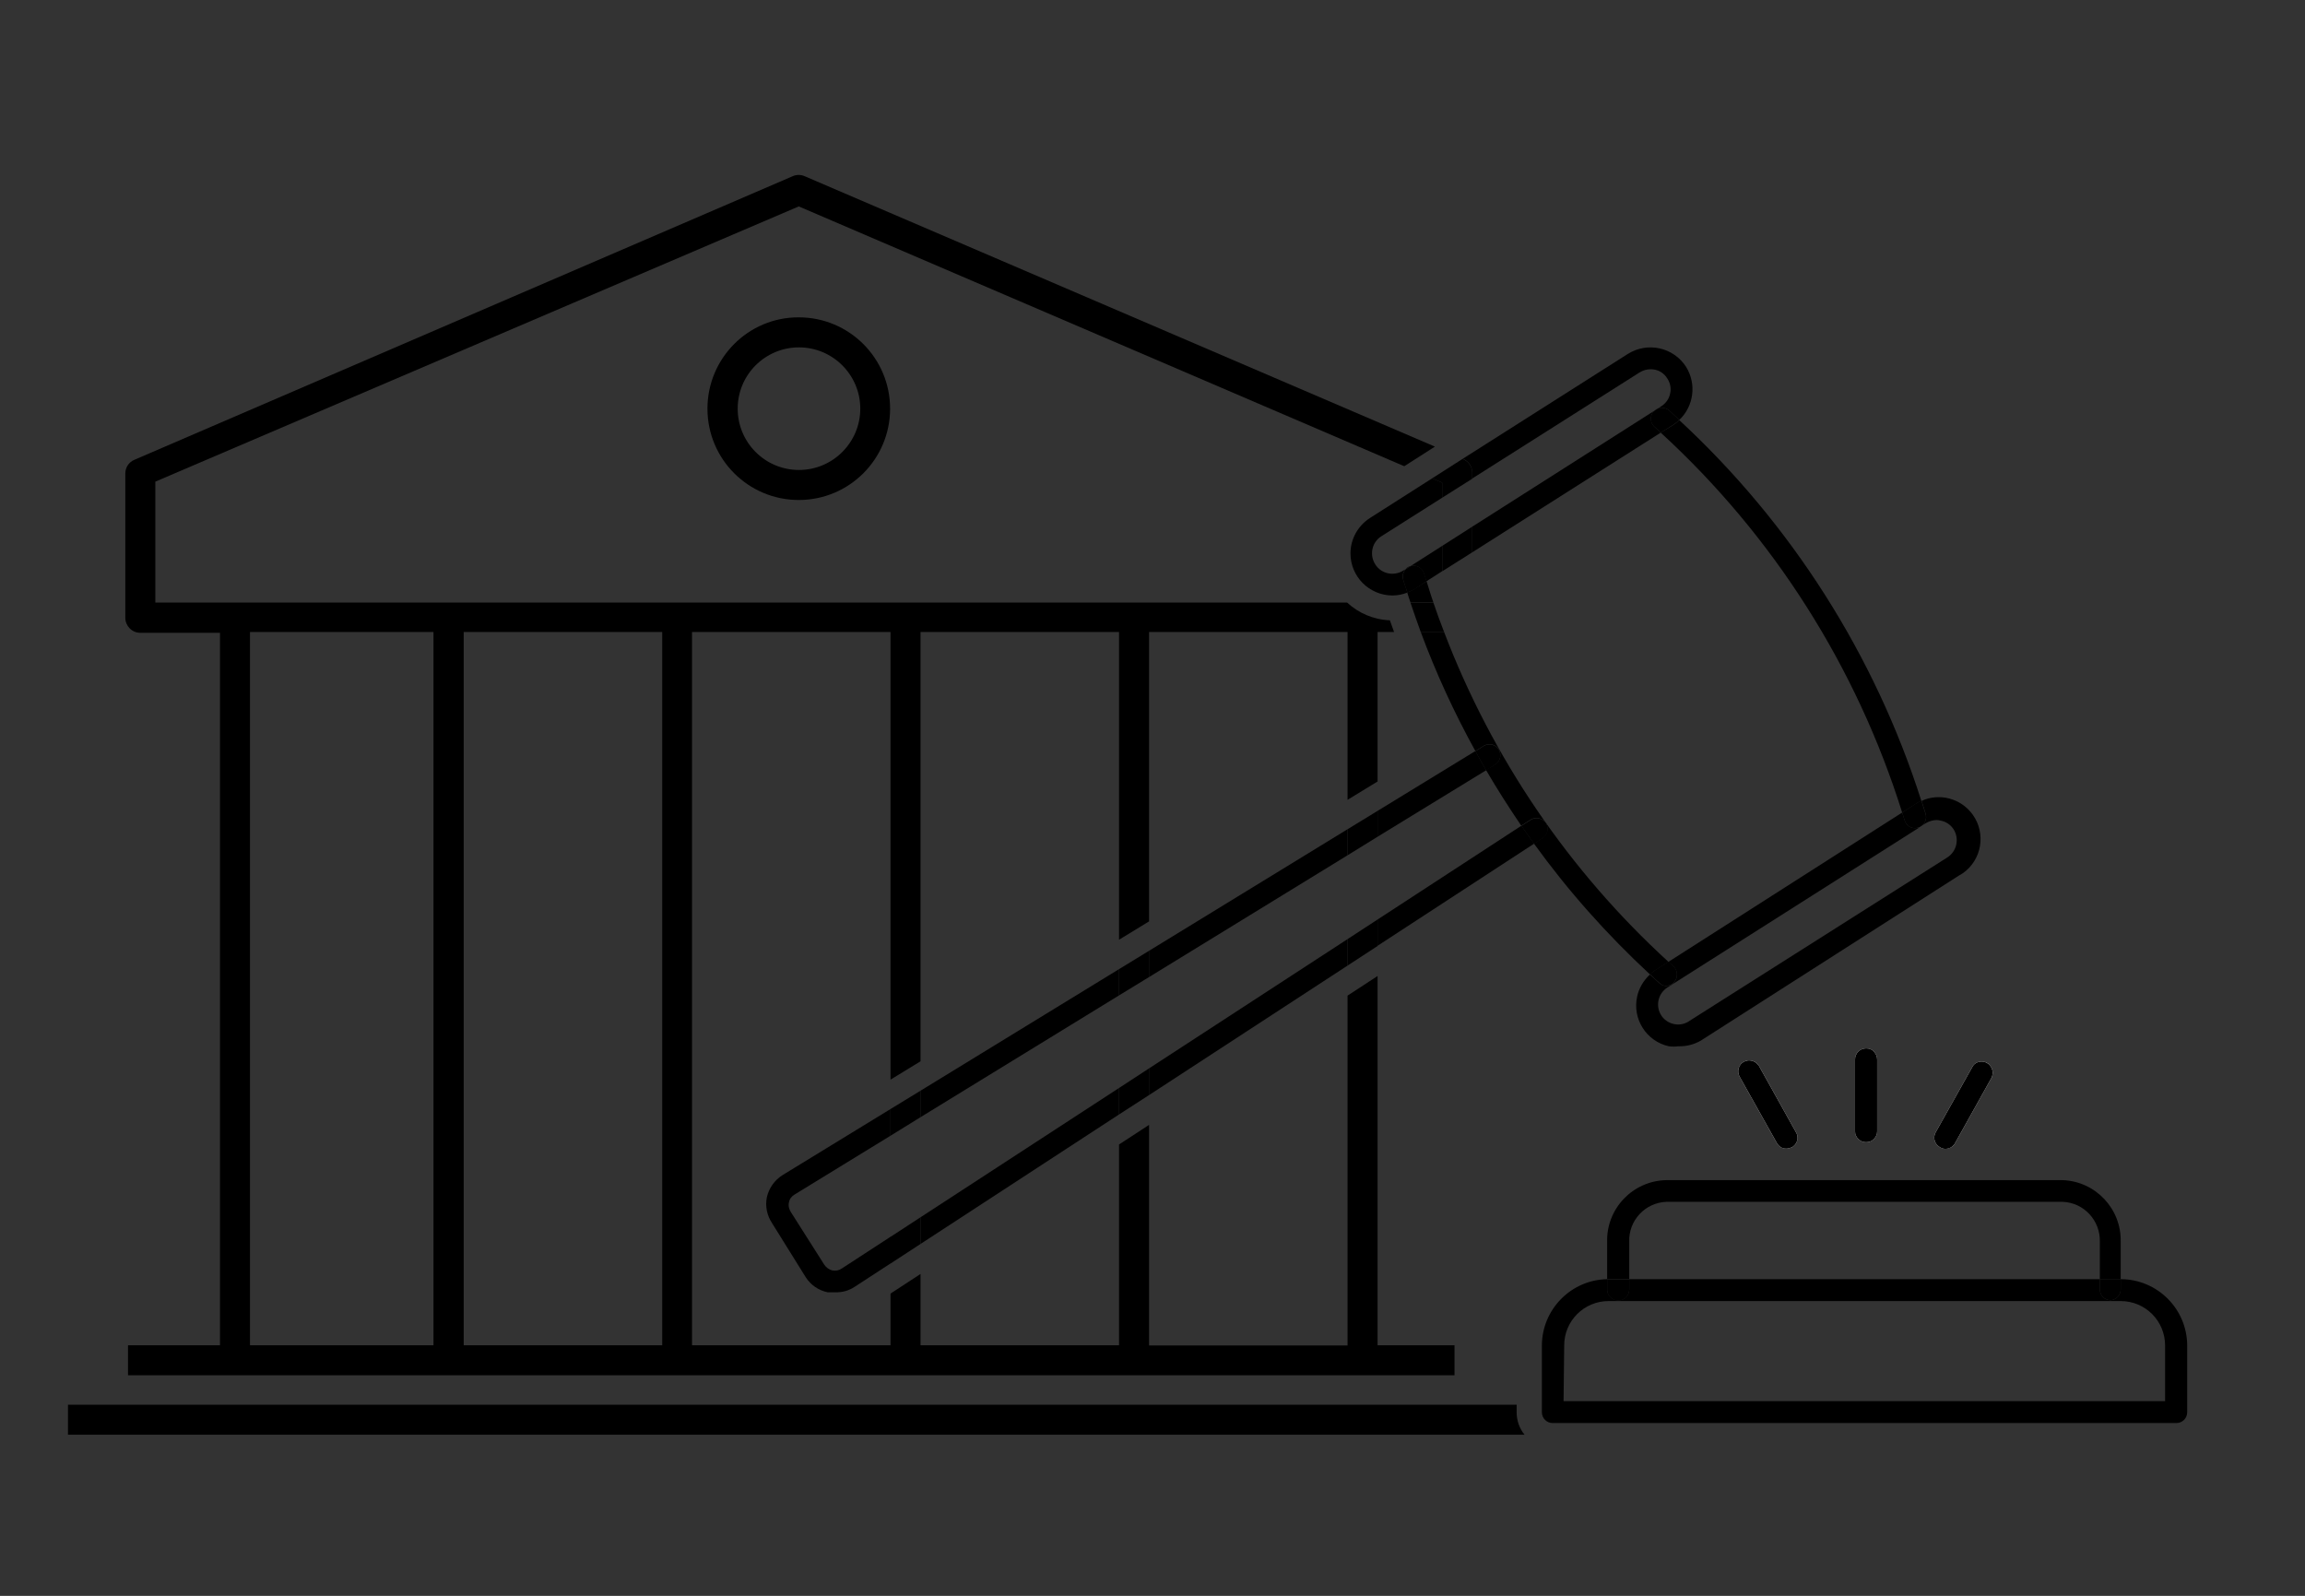 <?xml version="1.0" encoding="utf-8"?>
<!-- Generator: Adobe Illustrator 28.1.0, SVG Export Plug-In . SVG Version: 6.00 Build 0)  -->
<svg version="1.1" id="Layer_1" xmlns="http://www.w3.org/2000/svg" xmlns:xlink="http://www.w3.org/1999/xlink" x="0px" y="0px"
	 viewBox="0 0 110.55 76.54" style="enable-background:new 0 0 110.55 76.54;" xml:space="preserve">
<rect x="0" y="0" width="110.55" height="76.54" fill="#333333" stroke="none"/>
<style type="text/css">
	.st0{display:none;}
	.st1{display:inline;fill:none;}
	.st2{fill:#808080;}
	.st3{fill:#FFFFFF;}
	.st4{fill:none;}
</style>
<g id="Layer_2_00000073722119373351752270000017113015111246931634_" class="st0">
	<line class="st1" x1="-24.13" y1="74.54" x2="142.13" y2="74.54"/>
	<line class="st1" x1="-24.13" y1="2" x2="142.13" y2="2"/>
</g>
<path d="M-5351.56,183.13c0-4.69,1.76-9.61,2.23-11.95c0.47-2.23,1.29-10.9-7.97-10.9c-9.26,0-8.44,8.67-7.97,10.9
	c0.47,2.23,2.23,7.26,2.23,11.95c0,5.39-2.34,10.08-4.57,15.47c-2.81-7.5-6.44-13.83-6.44-21.09c0-5.62,2.11-11.6,2.69-14.3
	c0.47-2.81,1.52-13.12-9.61-13.12s-10.08,10.31-9.61,13.01c0.47,2.69,2.69,8.67,2.69,14.3c0,7.26-3.75,13.71-6.44,21.09
	c-2.11-5.27-4.57-10.08-4.57-15.47c0-4.69,1.76-9.61,2.23-11.95c0.47-2.23,1.29-10.9-7.97-10.9s-8.44,8.67-7.97,10.9
	s2.23,7.26,2.23,11.95c0,9.73-7.85,17.58-7.85,30c0,10.55,4.57,24.14,6.8,25.54h13.71c0.94-0.59,2.11-3.05,3.4-6.68
	c1.64,6.21,3.75,11.13,5.16,11.95h16.4c1.41-0.82,3.52-5.74,5.27-11.95c1.17,3.52,2.46,6.09,3.4,6.68h13.59
	c2.23-1.29,6.8-15,6.8-25.54C-5343.71,200.59-5351.56,192.74-5351.56,183.13z M-5361.05,165.09c0.7-0.82,1.99-1.29,3.75-1.29
	s3.05,0.47,3.75,1.29c1.17,1.41,1.05,4.1,0.82,5.39c-0.12,0.47-0.23,1.29-0.47,2.11c-0.23,1.05-0.59,2.23-0.94,3.63h-6.21
	c-0.23-1.41-0.59-2.58-0.94-3.63c-0.23-0.82-0.47-1.64-0.47-2.11C-5362.11,169.19-5362.23,166.49-5361.05,165.09z M-5354.96,184.3
	h-4.69c0-0.47,0.12-0.82,0.12-1.29c0-0.82-0.12-1.64-0.12-2.58h4.8c-0.12,0.82-0.12,1.64-0.12,2.58
	C-5355.08,183.48-5354.96,183.95-5354.96,184.3z M-5386.01,155.36c0.94-1.17,2.69-1.76,5.04-1.76c2.34,0,4.1,0.59,5.04,1.76
	c1.52,1.87,1.41,5.39,1.05,7.03c-0.12,0.59-0.35,1.52-0.59,2.58c-0.35,1.29-0.7,2.69-1.05,4.22h-8.91c-0.35-1.52-0.7-2.93-1.05-4.22
	c-0.23-1.05-0.59-1.99-0.59-2.58C-5387.42,160.63-5387.54,157.23-5386.01,155.36z M-5377.46,178.91h-7.03
	c0-0.47,0.12-1.05,0.12-1.52c0-1.05-0.12-1.99-0.12-3.05h7.03c-0.12,0.94-0.12,1.99-0.12,3.05
	C-5377.58,177.86-5377.58,178.44-5377.46,178.91z M-5408.39,165.09c0.7-0.82,1.99-1.29,3.75-1.29s3.05,0.47,3.75,1.29
	c1.17,1.41,1.05,4.1,0.82,5.39c-0.12,0.47-0.23,1.29-0.47,2.11c-0.23,1.05-0.59,2.23-0.94,3.63h-6.21
	c-0.35-1.41-0.59-2.58-0.94-3.63c-0.23-0.82-0.47-1.64-0.47-2.11C-5409.45,169.19-5409.56,166.49-5408.39,165.09z M-5402.3,184.3
	h-4.69c0-0.47,0-0.82,0-1.29c0-0.82,0-1.64-0.12-2.58h4.8c-0.12,0.82-0.12,1.64-0.12,2.58
	C-5402.42,183.48-5402.3,183.95-5402.3,184.3z M-5399.49,235.04h-10.31c-1.64-3.16-4.92-13.24-4.92-22.03
	c0-5.86,1.99-10.78,3.98-15.47c1.17-2.81,2.46-5.74,3.16-8.91h5.86c0.7,3.05,1.99,5.98,3.16,8.91c0.82,2.11,1.76,4.22,2.46,6.44
	c-0.7,2.93-1.17,5.98-1.17,9.37c0,3.75,0.47,7.73,1.17,11.6C-5397.14,229.41-5398.55,233.28-5399.49,235.04z M-5374.41,240.31
	h-13.12c-1.41-2.34-3.52-8.55-4.92-15.35c-0.82-3.87-1.29-7.85-1.29-11.6c0-3.4,0.59-6.44,1.41-9.37c0.94-3.28,2.23-6.44,3.52-9.49
	c1.41-3.4,2.81-6.8,3.75-10.43h8.55c0.82,3.63,2.34,7.03,3.75,10.43c1.29,3.05,2.58,6.09,3.52,9.49c0.82,2.93,1.41,5.98,1.41,9.37
	c0,3.75-0.47,7.85-1.29,11.6C-5370.78,231.76-5373.01,237.97-5374.41,240.31z M-5352.15,235.04h-10.31
	c-0.94-1.76-2.34-5.62-3.4-10.08c0.7-3.87,1.17-7.97,1.17-11.6c0-3.4-0.47-6.44-1.17-9.37c0.7-2.23,1.64-4.34,2.46-6.44
	c1.17-2.81,2.46-5.74,3.16-8.91h5.86c0.7,3.05,1.99,5.98,3.16,8.91c1.99,4.69,3.98,9.61,3.98,15.47
	C-5347.23,221.8-5350.51,231.87-5352.15,235.04z"/>
<g>
	<path d="M2837.21,223.42c-0.28,0-0.58-0.01-0.88-0.04c-1.76-0.17-3.86-1.99-6.4-5.58c-1.96-2.76-4.19-6.59-6.65-11.36
		c-4.17-8.13-7.85-16.84-8.92-19.52c-1.59-3.99-0.94-7.98,1.88-11.54c2.08-2.63,4.59-4.09,4.7-4.15l0.03-0.01
		c6.97-3.65,11.54-4.92,14.41-4c1.2,0.38,2.1,1.15,2.67,2.28c1.87,3.68-1.47,8.94-1.61,9.16l-0.05,0.07l-0.06,0.06
		c-3.8,3.83-5.87,7.96-6.15,12.27c-0.52,7.94,3.64,11.82,7.32,14.31c4.09,2.77,7.44,8.29,6.78,11.15c-0.66,2.82-1.84,4.8-3.51,5.89
		C2839.75,223.09,2838.58,223.42,2837.21,223.42z M2821.75,172.66c-0.18,0.11-2.43,1.46-4.25,3.77c-2.44,3.11-2.99,6.43-1.61,9.88
		c1.06,2.65,4.71,11.3,8.85,19.38c2.42,4.71,4.61,8.47,6.53,11.17c2.91,4.11,4.52,4.83,5.22,4.9c2.06,0.19,4.94-0.18,6.21-5.6
		c0.42-1.8-2.14-6.74-6.1-9.42c-3.73-2.52-8.61-6.91-8.03-15.78c0.31-4.69,2.51-9.14,6.55-13.25c0.36-0.58,2.83-4.81,1.49-7.47
		c-0.37-0.74-0.93-1.21-1.71-1.46C2832.53,168.03,2828.11,169.33,2821.75,172.66z"/>
	<path d="M2816.86,173.11c-0.29,0-0.59-0.07-0.88-0.2c-0.87-0.41-1.6-1.41-1.96-2.67c-0.59-2.05-0.05-4.02,1.25-4.58
		c0.5-0.22,1.07-0.2,1.61,0.05c0.87,0.41,1.6,1.4,1.97,2.67c0.59,2.05,0.05,4.01-1.25,4.58l0,0
		C2817.36,173.06,2817.11,173.11,2816.86,173.11z M2816,167.14c-0.04,0-0.07,0.01-0.08,0.02c-0.38,0.17-0.71,1.3-0.33,2.62
		c0.26,0.9,0.74,1.47,1.09,1.64c0.16,0.07,0.23,0.04,0.26,0.03c0.38-0.17,0.71-1.3,0.33-2.63c-0.26-0.9-0.74-1.47-1.09-1.64
		C2816.1,167.15,2816.04,167.14,2816,167.14z"/>
	<path d="M2821.58,169.13c-0.3,0-0.6-0.07-0.9-0.21c-0.89-0.42-1.65-1.45-2.02-2.75c-0.61-2.11-0.06-4.14,1.28-4.72
		c0.51-0.22,1.1-0.2,1.64,0.05c0.89,0.42,1.65,1.45,2.02,2.75c0.61,2.11,0.06,4.14-1.28,4.72l0,0
		C2822.09,169.08,2821.84,169.13,2821.58,169.13z M2820.69,162.94c-0.05,0-0.08,0.01-0.1,0.02c-0.41,0.18-0.76,1.37-0.36,2.76
		c0.27,0.95,0.78,1.55,1.15,1.73c0.18,0.08,0.26,0.05,0.29,0.03l0,0c0.41-0.18,0.76-1.37,0.36-2.76c-0.27-0.95-0.77-1.55-1.15-1.72
		C2820.8,162.95,2820.74,162.94,2820.69,162.94z"/>
	<path d="M2827.12,166.98c-0.31,0-0.63-0.07-0.94-0.22c-0.94-0.44-1.73-1.53-2.13-2.91c-0.64-2.23-0.07-4.37,1.34-4.98
		c0.54-0.23,1.14-0.21,1.71,0.06c0.94,0.44,1.74,1.53,2.13,2.91c0.65,2.23,0.07,4.37-1.34,4.98
		C2827.65,166.93,2827.39,166.98,2827.12,166.98z M2826.16,160.36c-0.06,0-0.11,0.02-0.13,0.03c-0.47,0.2-0.86,1.48-0.41,3.02
		c0.32,1.1,0.88,1.7,1.26,1.88c0.21,0.1,0.32,0.05,0.36,0.03l0,0c0.47-0.2,0.86-1.48,0.41-3.02c-0.32-1.1-0.88-1.7-1.26-1.88
		C2826.3,160.37,2826.22,160.36,2826.16,160.36z"/>
	<path d="M2834,165.94c-0.48,0-0.96-0.15-1.4-0.44c-1.09-0.72-1.9-2.23-2.16-4.04c-0.19-1.31-0.07-2.64,0.33-3.73
		c0.45-1.22,1.22-2.04,2.15-2.29c0.68-0.19,1.38-0.06,2.03,0.36c1.09,0.71,1.9,2.23,2.16,4.04c0.19,1.31,0.07,2.64-0.33,3.73
		c-0.45,1.22-1.21,2.04-2.15,2.29C2834.42,165.91,2834.21,165.94,2834,165.94z M2833.54,156.98c-0.06,0-0.12,0.01-0.19,0.03l0,0
		c-0.87,0.24-1.61,2.09-1.3,4.22c0.19,1.32,0.75,2.46,1.44,2.9c0.25,0.16,0.48,0.21,0.7,0.15c0.86-0.24,1.6-2.09,1.3-4.22
		c-0.19-1.32-0.75-2.46-1.44-2.91C2833.87,157.04,2833.71,156.98,2833.54,156.98z"/>
	<path d="M2812.84,177.71c-0.28,0-0.56-0.06-0.83-0.19c-0.8-0.38-1.48-1.29-1.81-2.45c-0.54-1.88-0.04-3.7,1.17-4.22
		c0.47-0.21,1.01-0.19,1.51,0.05c0.8,0.38,1.48,1.29,1.81,2.45h0c0.54,1.88,0.04,3.69-1.17,4.22
		C2813.31,177.66,2813.08,177.71,2812.84,177.71z M2812.06,172.34c-0.02,0-0.03,0.01-0.04,0.01c-0.28,0.12-0.59,1.07-0.25,2.26
		c0.23,0.79,0.63,1.28,0.94,1.43c0.11,0.05,0.15,0.03,0.17,0.03c0.28-0.12,0.59-1.07,0.24-2.26l0,0c-0.23-0.79-0.63-1.28-0.94-1.43
		C2812.13,172.35,2812.09,172.34,2812.06,172.34z"/>
	<path d="M2855.69,224.22c-1.06,0-2.02-0.23-2.9-0.69c-1.76-0.93-3.13-2.79-4.05-5.54c-0.94-2.78,1.88-8.6,5.69-11.74
		c3.43-2.83,7.2-7.09,5.93-14.94c-0.69-4.26-3.14-8.17-7.28-11.63l-0.07-0.05l-0.05-0.07c-0.16-0.21-3.98-5.12-2.47-8.97l0,0
		c0.46-1.18,1.28-2.03,2.44-2.52c2.77-1.18,7.44-0.35,14.73,2.61l0.03,0.01c0.11,0.05,2.75,1.26,5.07,3.68
		c3.14,3.28,4.17,7.19,2.97,11.31c-0.81,2.76-3.64,11.79-7.02,20.28c-1.99,4.99-3.85,9.01-5.54,11.94c-2.19,3.81-4.1,5.83-5.84,6.16
		C2856.74,224.16,2856.2,224.22,2855.69,224.22z M2854.18,178.47c4.41,3.7,7.03,7.93,7.78,12.57c1.42,8.78-3.03,13.6-6.5,16.47
		c-3.68,3.04-5.77,8.2-5.18,9.96c1.78,5.28,4.68,5.37,6.71,4.98c0.69-0.13,2.22-1.01,4.73-5.37c1.65-2.87,3.48-6.82,5.44-11.73
		c3.36-8.43,6.17-17.39,6.97-20.13c1.04-3.56,0.18-6.82-2.54-9.68c-2.03-2.13-4.4-3.26-4.59-3.35c-6.65-2.71-11.17-3.59-13.45-2.62
		c-0.75,0.32-1.26,0.85-1.56,1.62C2850.91,173.95,2853.77,177.92,2854.18,178.47z"/>
	<path d="M2871.74,172.16c-0.19,0-0.38-0.03-0.56-0.09c-1.35-0.44-2.07-2.35-1.68-4.44c0.24-1.29,0.88-2.35,1.7-2.84
		c0.51-0.3,1.07-0.37,1.6-0.2c1.35,0.44,2.07,2.35,1.68,4.44v0c-0.24,1.29-0.88,2.35-1.7,2.84
		C2872.44,172.06,2872.09,172.16,2871.74,172.16z M2872.23,166.13c-0.04,0-0.1,0.01-0.19,0.07c-0.34,0.2-0.76,0.81-0.93,1.74
		c-0.26,1.36,0.18,2.45,0.58,2.58c0.03,0.01,0.1,0.03,0.25-0.06c0.34-0.2,0.76-0.82,0.93-1.74v0c0.26-1.36-0.18-2.45-0.57-2.58
		C2872.28,166.14,2872.26,166.13,2872.23,166.13z"/>
	<path d="M2866.65,168.66c-0.19,0-0.39-0.03-0.58-0.09c-1.39-0.45-2.13-2.42-1.72-4.58c0.25-1.33,0.91-2.43,1.75-2.93
		c0.52-0.31,1.1-0.38,1.63-0.21c1.39,0.45,2.13,2.41,1.72,4.58v0c-0.25,1.33-0.91,2.43-1.75,2.93
		C2867.37,168.56,2867.01,168.66,2866.65,168.66z M2867.16,162.4c-0.05,0-0.12,0.01-0.22,0.07c-0.36,0.21-0.8,0.86-0.98,1.83
		c-0.27,1.43,0.19,2.58,0.62,2.72c0.03,0.01,0.12,0.04,0.29-0.06c0.36-0.21,0.8-0.86,0.98-1.83c0.27-1.43-0.19-2.58-0.61-2.71
		C2867.22,162.4,2867.2,162.4,2867.16,162.4z"/>
	<path d="M2860.93,167.05c-0.2,0-0.4-0.03-0.6-0.09c-1.46-0.47-2.23-2.55-1.8-4.83c0.26-1.41,0.95-2.57,1.85-3.1
		c0.54-0.32,1.15-0.4,1.7-0.22c1.46,0.47,2.23,2.55,1.8,4.83v0c-0.27,1.41-0.96,2.57-1.85,3.1
		C2861.68,166.94,2861.3,167.05,2860.93,167.05z M2861.47,160.35c-0.06,0-0.15,0.02-0.26,0.09c-0.36,0.22-0.86,0.87-1.07,1.99
		c-0.3,1.58,0.21,2.81,0.7,2.97c0.04,0.01,0.16,0.05,0.36-0.07c0.36-0.22,0.86-0.87,1.07-1.99c0.3-1.58-0.21-2.81-0.7-2.97
		C2861.55,160.36,2861.52,160.35,2861.47,160.35z"/>
	<path d="M2853.95,166.66c-0.14,0-0.27-0.01-0.41-0.04c-0.96-0.17-1.79-0.91-2.36-2.08c-0.51-1.05-0.75-2.36-0.69-3.68l0,0
		c0.09-1.83,0.75-3.42,1.77-4.23c0.6-0.48,1.29-0.67,1.99-0.55c0.96,0.17,1.8,0.91,2.36,2.08c0.51,1.05,0.75,2.36,0.69,3.69
		c-0.09,1.83-0.75,3.41-1.76,4.23C2855.05,166.46,2854.51,166.66,2853.95,166.66z M2853.84,157.69c-0.18,0-0.37,0.07-0.56,0.22
		c-0.64,0.51-1.09,1.7-1.15,3.03v0c-0.1,2.14,0.81,3.92,1.7,4.07c0.23,0.04,0.45-0.03,0.68-0.22c0.64-0.51,1.09-1.7,1.15-3.03
		c0.1-2.14-0.81-3.92-1.7-4.07C2853.92,157.69,2853.88,157.69,2853.84,157.69z"/>
	<path d="M2876.19,176.37c-0.18,0-0.36-0.03-0.53-0.08l0,0c-1.25-0.41-1.92-2.17-1.56-4.09c0.22-1.19,0.81-2.16,1.57-2.61
		c0.48-0.28,1.01-0.35,1.5-0.19c1.25,0.4,1.93,2.16,1.56,4.09c-0.22,1.18-0.81,2.16-1.57,2.61
		C2876.85,176.28,2876.52,176.37,2876.19,176.37z M2876.16,174.73c0.02,0.01,0.06,0.02,0.16-0.04c0.29-0.17,0.65-0.7,0.8-1.51
		c0.23-1.22-0.17-2.13-0.46-2.23c-0.02-0.01-0.06-0.02-0.16,0.04c-0.29,0.17-0.65,0.7-0.8,1.51
		C2875.47,173.71,2875.87,174.63,2876.16,174.73z"/>
</g>
<path class="st2" d="M4042.06,188.72c0.42-3.16,0.33-6.36-0.27-9.5l-2.14,0.24c0,1.39-1.07,4.08-2.45,6.71
	c-3.13-2.2-5.81-4.97-7.9-8.18c4.42-9.63,2.97-10.53,2.33-10.92c-1.07-0.49-2.33-0.36-3.28,0.35c-0.14-0.39-0.42-0.71-0.79-0.9
	c-1.22-0.61-4.8,0.82-8.81,2.86c-15.67-3.21-31.86-0.06-34.83,1.07c-2.36,0.91-9.81,0.69-12.57,0.52
	c-7.22,0.54-14.01,3.66-19.13,8.78c-2.02,1.98-3.45,4.49-4.12,7.24c-1.92,0.9-4.55,3.45-3.64,8.25c1.07,5.66,1.68,6.9,1.79,7.1
	l1.87-1.07c0,0-0.56-1.19-1.56-6.42c-0.48-1.71-0.07-3.54,1.07-4.89c-0.39,5.22,1.37,10.18,2.25,12.67c0.21,0.6,0.4,1.07,0.46,1.38
	c0.27,1.07-2.3,4.5-4.87,6.97l-0.35,0.33l0.96,21.11h8.67l-0.22-1.26c-0.66-3.37-1.12-6.78-1.38-10.21c0.07-1.7,1.5-3.15,4.22-4.28
	l4.87,15.77h9.24l-4.99-10.71l-0.09-0.15c-0.52-0.76-1.43-2.65-0.75-3.29c0.47-0.3,0.98-0.54,1.52-0.7
	c2.35-0.87,6.22-2.28,7.39-8.44c3.05,0.35,6.12,0.52,9.2,0.52c2.89,0,5.78-0.17,8.65-0.51c0.04,2.33,0.52,4.63,1.43,6.78
	c1.88,3.39,4.34,15.49,4.37,15.61l0.17,0.86h9.37l-4.28-11.65l-0.25-0.15c-0.11-0.14-0.72-1.22,0.6-4.49l7.96,16.28h8.89
	l-5.42-11.45l-0.12-0.24l-0.18-0.15c-0.05,0-1.38-1.19-0.52-4.13c0.91-3.14,1.99-7.91,2.34-9.47c1.2-0.58,2.35-1.27,3.44-2.04
	c0.76,0.16,1.53,0.24,2.3,0.24c2.86-0.17,5.67-0.8,8.33-1.87c0.83-0.29,1.63-0.56,2.28-0.74c4.61-1.26,9.35,1.01,9.4,1.07l0.92,0.45
	l0.49-0.9c0.82-1.52,4.9-9.23,4.9-11.95v-0.97l-0.87-0.15C4045.94,189.9,4043.96,189.44,4042.06,188.72z M4027.96,175.76
	c-0.58-1.07-0.97-1.85-1.18-2.32c0.52-1.04,0.96-2.11,1.33-3.21c0.62-0.59,1.35-1.06,2.14-1.37
	C4029.76,171.24,4028.99,173.56,4027.96,175.76z M3966.44,215.61c-0.82,0.23-1.59,0.62-2.26,1.15c-2.14,1.97,0,5.35,0.4,5.98
	l3.53,7.56h-4.28l-4.46-14.44c2.1-0.86,3.63-2.71,4.1-4.92l1.96-3.31c1.19,0.29,3.66,0.84,7.01,1.3
	C3971.48,213.77,3968.74,214.78,3966.44,215.61z M4012.35,215.84c-1.07,3.67,0.44,5.61,1.07,6.22l3.89,8.23h-4.16l-8.13-16.63
	c0.9-1.73,1.83-3.21,2.7-4.61h0.41c2.11-0.02,4.21-0.38,6.21-1.07c-0.49,2.09-1.3,5.47-1.99,7.86H4012.35z M4042.54,201.24
	c-3.16-1.26-6.63-1.53-9.95-0.76c-0.72,0.19-1.54,0.48-2.41,0.78c-3.35,1.16-7.94,2.74-11.32,0.93c-2.06-1.07-3.55-3.41-4.45-6.87
	l-2.08,0.54c1.07,3.98,2.85,6.72,5.35,8.14c-2.59,1.62-5.52,2.61-8.56,2.88c1.06-1.57,1.88-3.29,2.43-5.11l-2.14-0.52
	c-0.73,2.13-1.78,4.14-3.1,5.96c-1.45,2.17-2.75,4.44-3.9,6.79c-2.53,5.35-1.46,7.43-0.74,8.15l2.97,8.16h-4.53
	c-0.61-2.9-2.66-12.2-4.41-15.37c-1.51-2.71-1.35-10.98-1.16-13.92l-2.14-0.14c0,0.56-0.18,3.21-0.11,6.2
	c-8.58,0.94-17.26,0.48-25.69-1.36c1.07-1.69,1.85-3.05,2.04-3.3l-0.86-0.64l-0.82-0.69c-0.51,0.62-4.28,7.04-5.47,8.99l-0.13,0.22
	v0.24c0,0.11-0.26,2.54-3.67,3.75c-4.28,1.53-6.55,3.77-6.68,6.63c0.19,3.17,0.58,6.32,1.19,9.43h-4.09l-0.79-18.15
	c1.73-1.72,5.76-6.05,5.13-8.68c-0.1-0.39-0.27-0.89-0.52-1.6c-1.48-4.18-4.94-13.92,1.83-20.64c4.74-4.67,10.96-7.55,17.59-8.15
	c1.07,0.06,10.18,0.58,13.39-0.66c2.58-1.01,16.84-3.73,31.05-1.47c-1.28,0.7-2.56,1.42-3.77,2.14l1.07,1.85
	c5.2-3.03,11.48-6.18,13.37-6.48c-0.15,1.32-1.88,5-4.07,8.56l1.83,1.07c0.37-0.61,0.88-1.45,1.39-2.39
	c2.45,4.91,6.08,9.14,10.57,12.31c-0.94,1.72-1.86,3.28-2.45,4.22l1.82,1.13c1.71-2.73,3.25-5.57,4.61-8.49
	c-0.02,3.33-0.61,6.62-1.74,9.75l2.01,0.72c0.53-1.48,0.94-3,1.25-4.54c1.58,0.59,3.22,1.01,4.89,1.26
	C4045.5,195.28,4044.15,198.32,4042.54,201.24z"/>
<g>
	<path class="st3" d="M89.71,50.32c-0.06-0.03-0.13-0.04-0.21-0.04c-0.15,0-0.28,0.06-0.38,0.16c-0.05,0.05-0.09,0.11-0.11,0.17
		c-0.03,0.06-0.04,0.13-0.04,0.21v3.44c0,0.07,0.01,0.14,0.04,0.2c0.05,0.12,0.15,0.22,0.28,0.28c0.06,0.03,0.13,0.04,0.2,0.04
		c0.01,0,0.01,0,0.02,0h0c0.07,0,0.14-0.01,0.2-0.04c0.03-0.01,0.06-0.03,0.09-0.05c0.08-0.06,0.15-0.14,0.19-0.23
		c0.03-0.06,0.04-0.13,0.04-0.2v-3.44c0-0.07-0.01-0.14-0.04-0.21c-0.03-0.06-0.07-0.12-0.11-0.17
		C89.83,50.38,89.77,50.34,89.71,50.32z"/>
	<path class="st3" d="M94.63,51.11l-1.79,3.19c0,0,0,0,0,0c-0.02,0.04-0.04,0.08-0.05,0.12c-0.01,0.03-0.01,0.06-0.02,0.09
		c-0.02,0.2,0.08,0.4,0.27,0.51c0.04,0.03,0.08,0.04,0.12,0.06c0.04,0.01,0.09,0.02,0.13,0.02c0.09,0,0.17-0.02,0.24-0.05
		c0.04-0.02,0.07-0.04,0.11-0.07c0.03-0.03,0.06-0.06,0.09-0.09l1.78-3.19c0,0,0,0,0,0c0.01-0.02,0.02-0.05,0.03-0.07
		c0.01-0.01,0.01-0.03,0.01-0.04c0.02-0.06,0.03-0.12,0.02-0.18c0-0.03-0.01-0.07-0.02-0.1c-0.02-0.08-0.06-0.15-0.12-0.22
		c-0.03-0.04-0.07-0.07-0.12-0.1c-0.06-0.04-0.12-0.06-0.18-0.07c-0.13-0.02-0.26,0-0.37,0.07C94.72,51.01,94.67,51.06,94.63,51.11z
		"/>
	<path class="st3" d="M84.34,51.1c-0.09-0.14-0.25-0.23-0.41-0.24c-0.03,0-0.06,0-0.1,0c-0.06,0.01-0.13,0.03-0.19,0.06
		c-0.03,0.02-0.06,0.04-0.09,0.06c-0.08,0.07-0.13,0.16-0.16,0.25c-0.03,0.1-0.03,0.2,0,0.3c0.01,0.03,0.02,0.07,0.04,0.1l1.79,3.19
		c0.02,0.04,0.05,0.08,0.08,0.11c0.02,0.02,0.05,0.05,0.08,0.07c0.08,0.06,0.18,0.09,0.29,0.09c0.08,0,0.16-0.02,0.23-0.05
		c0.01-0.01,0.03-0.01,0.04-0.01c0,0,0,0,0,0c0.06-0.04,0.11-0.08,0.16-0.14c0.03-0.04,0.05-0.08,0.07-0.12
		c0.03-0.07,0.04-0.15,0.04-0.23c0-0.08-0.03-0.16-0.07-0.23l-1.78-3.19C84.35,51.12,84.35,51.11,84.34,51.1z"/>
</g>
<g>
	<path class="st4" d="M79.67,48.68c0.28,0.45,0.87,0.59,1.32,0.3c0,0,0.01,0,0.01-0.01l12.4-7.86c0.44-0.29,0.58-0.89,0.3-1.34
		c-0.14-0.21-0.36-0.36-0.61-0.42c-0.07-0.02-0.14-0.03-0.21-0.03c-0.18,0-0.36,0.06-0.52,0.15l-0.19,0.12
		c-0.03,0.02-0.06,0.04-0.09,0.06l-12.11,7.69C79.53,47.63,79.39,48.23,79.67,48.68z"/>
	<path class="st4" d="M79.65,20.75l-9.04,5.74l-1.44,0.91l-0.75,0.48c0.11,0.34,0.22,0.69,0.33,1.03c0.16,0.47,0.33,0.94,0.51,1.4
		c2.3,6.03,5.98,11.45,10.76,15.82l11.21-7.16C89.05,31.98,85.05,25.69,79.65,20.75z"/>
	<path class="st4" d="M35.37,19.6c0,1.63,1.32,2.94,2.94,2.94c1.62,0,2.94-1.32,2.94-2.94c0-1.63-1.32-2.94-2.94-2.94
		S35.37,17.98,35.37,19.6z"/>
	<path class="st4" d="M64.63,41.02l-9.52,5.84l-1.44,0.88l-9.52,5.84l-1.44,0.88l-4.6,2.82c-0.14,0.08-0.23,0.22-0.27,0.37
		c-0.04,0.16-0.01,0.33,0.09,0.47l1.6,2.52c0.09,0.14,0.23,0.24,0.39,0.28c0.15,0.03,0.31,0,0.45-0.09l2.34-1.53l1.44-0.94l9.52-6.2
		l1.44-0.94l9.52-6.2l1.44-0.94l6.9-4.49c-0.6-0.87-1.16-1.76-1.69-2.67l-5.21,3.19L64.63,41.02z"/>
	<path class="st4" d="M70.61,25.26l8.75-5.57c0.04-0.04,0.09-0.07,0.14-0.09l0.17-0.11c0.22-0.13,0.37-0.35,0.43-0.61
		c0.06-0.25,0.01-0.51-0.13-0.72c-0.17-0.28-0.48-0.45-0.81-0.45c-0.18,0-0.37,0.05-0.52,0.15l-8.03,5.09l-1.44,0.91l-2.92,1.85
		c-0.45,0.29-0.58,0.9-0.29,1.35c0.29,0.45,0.9,0.58,1.35,0.29l0.1-0.06c0.06-0.07,0.14-0.12,0.23-0.15c0,0,0,0,0.01,0l1.52-0.97
		L70.61,25.26z"/>
	<path class="st4" d="M101.71,62.4H77.15c-1.18,0-2.13,0.95-2.13,2.13l-0.03,2.67h28.84v-2.67C103.84,63.35,102.88,62.4,101.71,62.4
		z"/>
	<path class="st4" d="M98.93,57.65H79.92c-1.02,0.04-1.81,0.9-1.78,1.92v1.79h22.57v-1.79C100.74,58.55,99.95,57.69,98.93,57.65z"/>
	<path d="M68.42,27.88l-0.57,0.36c-0.11,0.07-0.23,0.13-0.36,0.17c0.05,0.16,0.1,0.33,0.16,0.49h1.1
		C68.63,28.57,68.53,28.22,68.42,27.88z"/>
	<path d="M67.41,27.3l0.24-0.15c0,0,0,0-0.01,0C67.55,27.17,67.47,27.23,67.41,27.3z"/>
	<path d="M68.75,28.91h-1.1c0.16,0.47,0.32,0.94,0.49,1.4h1.12C69.08,29.85,68.91,29.38,68.75,28.91z"/>
	<path d="M69.17,26.18l-1.52,0.97c0.27-0.08,0.56,0.08,0.64,0.35c0,0,0,0,0,0c0.04,0.13,0.08,0.26,0.12,0.38l0.75-0.48V26.18z"/>
	<path d="M67.41,27.3l-0.1,0.06c-0.45,0.29-1.06,0.17-1.35-0.29c-0.29-0.45-0.17-1.06,0.29-1.35l2.92-1.85v-0.72l-0.48-0.21
		l-2.98,1.9c-0.58,0.37-0.94,1.01-0.94,1.7c0,1.11,0.89,2.01,2.01,2.02c0.25,0,0.49-0.05,0.72-0.14c-0.06-0.2-0.13-0.4-0.2-0.61
		C67.24,27.62,67.29,27.43,67.41,27.3z"/>
	<path d="M69.17,23.87l1.44-0.91v-0.28c0-0.29-0.17-0.55-0.44-0.66L70.16,22l-1.47,0.94l0.48,0.21V23.87z"/>
	<polygon points="69.17,26.18 69.17,27.4 70.61,26.49 70.61,25.26 	"/>
	<path d="M68.42,27.88c-0.04-0.13-0.08-0.25-0.12-0.38c0,0,0,0,0,0c-0.08-0.27-0.37-0.43-0.64-0.35l-0.24,0.15
		c-0.12,0.13-0.17,0.32-0.12,0.51c0.06,0.2,0.13,0.41,0.2,0.61c0.12-0.05,0.24-0.1,0.36-0.17L68.42,27.88z"/>
	<path d="M79.5,19.6c-0.05,0.02-0.09,0.05-0.14,0.09L79.5,19.6z"/>
	<path d="M70.61,26.49l9.04-5.74c-0.1-0.09-0.2-0.19-0.3-0.28c-0.21-0.19-0.23-0.53-0.04-0.74c0.01-0.02,0.03-0.03,0.05-0.04
		l-8.75,5.57V26.49z"/>
	<path d="M70.61,22.67v0.28l8.03-5.09c0.16-0.1,0.34-0.15,0.52-0.15c0.33-0.01,0.64,0.16,0.81,0.45c0.14,0.21,0.19,0.48,0.13,0.72
		c-0.05,0.25-0.21,0.47-0.43,0.61L79.5,19.6c0.18-0.08,0.4-0.05,0.56,0.09c0.16,0.15,0.32,0.3,0.48,0.45
		c0.69-0.65,0.84-1.71,0.33-2.54c-0.6-0.94-1.84-1.22-2.79-0.63L70.16,22l0.01,0.01C70.44,22.12,70.61,22.38,70.61,22.67z"/>
	<path d="M79.5,19.6l-0.14,0.09c-0.02,0.01-0.03,0.03-0.05,0.04c-0.19,0.21-0.18,0.55,0.04,0.74c0.1,0.09,0.2,0.18,0.3,0.28
		l0.59-0.37c0.11-0.07,0.21-0.15,0.3-0.24c-0.16-0.15-0.32-0.3-0.48-0.45C79.9,19.55,79.68,19.52,79.5,19.6z"/>
	<path class="st3" d="M89.51,54.77c0.07,0,0.14-0.01,0.2-0.04C89.65,54.75,89.58,54.77,89.51,54.77L89.51,54.77z"/>
	<path class="st3" d="M89.8,54.68c0.08-0.06,0.15-0.14,0.19-0.23C89.95,54.54,89.88,54.62,89.8,54.68z"/>
	<path class="st3" d="M93.65,54.97c0.03-0.03,0.06-0.06,0.09-0.09l1.78-3.19l-1.78,3.19C93.71,54.92,93.68,54.95,93.65,54.97z"/>
	<path class="st3" d="M95.51,51.69C95.51,51.69,95.51,51.69,95.51,51.69c0.01-0.03,0.02-0.05,0.03-0.08
		C95.54,51.64,95.53,51.66,95.51,51.69C95.51,51.69,95.51,51.69,95.51,51.69z"/>
	<path class="st3" d="M95.44,51.08c-0.03-0.04-0.07-0.07-0.12-0.1c-0.06-0.04-0.12-0.06-0.18-0.07c0.06,0.01,0.13,0.03,0.18,0.07
		C95.37,51,95.41,51.04,95.44,51.08z"/>
	<path class="st3" d="M84.34,51.1c-0.09-0.14-0.25-0.23-0.41-0.24C84.09,50.87,84.25,50.95,84.34,51.1z"/>
	<path class="st3" d="M83.84,50.86c-0.06,0.01-0.13,0.03-0.19,0.06c-0.03,0.02-0.06,0.04-0.09,0.06c0.03-0.02,0.06-0.04,0.09-0.06
		C83.71,50.89,83.77,50.87,83.84,50.86z"/>
	<path class="st3" d="M85.91,55.05c0.01-0.01,0.03-0.01,0.04-0.01c0,0,0,0,0,0c0,0,0,0,0,0C85.93,55.04,85.92,55.04,85.91,55.05z"/>
	<path d="M101.71,61.35v0.49c0,0.27-0.21,0.5-0.48,0.52c-0.29,0-0.52-0.23-0.52-0.52v0v-0.49H78.14v0.49c0,0.29-0.24,0.53-0.53,0.53
		s-0.53-0.24-0.53-0.53v-0.49c-1.73,0.03-3.13,1.45-3.13,3.19v3.19c0,0.29,0.23,0.52,0.52,0.52h29.91c0.29,0,0.52-0.23,0.52-0.52
		v-3.19C104.9,62.78,103.47,61.35,101.71,61.35z M103.84,67.2H74.99l0.03-2.67c0-1.18,0.95-2.13,2.13-2.13h24.56
		c1.18,0,2.13,0.95,2.13,2.13V67.2z"/>
	<path d="M78.14,61.35v-1.79c-0.04-1.02,0.76-1.88,1.78-1.92h19.01c1.02,0.04,1.81,0.9,1.78,1.92v1.79h1v-1.79
		c0.04-1.58-1.2-2.9-2.78-2.96H79.9c-1.59,0.04-2.86,1.36-2.82,2.96v1.79c0.02,0,0.04,0,0.06,0H78.14z"/>
	<path d="M77.61,62.38c0.29,0,0.53-0.24,0.53-0.53v-0.49h-1c-0.02,0-0.04,0-0.06,0v0.49C77.08,62.14,77.32,62.38,77.61,62.38z"/>
	<path d="M100.71,61.84L100.71,61.84c0,0.29,0.23,0.52,0.52,0.52c0.27-0.02,0.48-0.25,0.48-0.52v-0.49h-1V61.84z"/>
	<path d="M71.71,36.67c0.25-0.15,0.32-0.48,0.17-0.72c-0.15-0.25-0.48-0.32-0.72-0.17l-0.4,0.25c0.17,0.31,0.34,0.61,0.52,0.92
		L71.71,36.67z"/>
	<polygon points="42.71,59.32 42.71,60.6 44.15,59.66 44.15,58.38 	"/>
	<polygon points="44.15,58.38 44.15,59.66 53.67,53.45 53.67,52.18 	"/>
	<path d="M40.37,60.84c-0.13,0.09-0.29,0.12-0.45,0.09c-0.16-0.04-0.3-0.14-0.39-0.28l-1.6-2.52c-0.09-0.14-0.13-0.31-0.09-0.47
		c0.03-0.16,0.13-0.29,0.27-0.37l4.6-2.82v-1.28l-5.18,3.17c-0.38,0.24-0.65,0.62-0.75,1.06c-0.09,0.44,0.01,0.89,0.26,1.26
		l1.6,2.57c0.24,0.38,0.62,0.64,1.06,0.73h0.35c0.34,0.01,0.67-0.08,0.95-0.27l1.72-1.12v-1.28L40.37,60.84z"/>
	<polygon points="53.67,47.74 53.67,46.48 44.15,52.31 44.15,53.58 	"/>
	<polygon points="53.67,52.18 53.67,53.45 55.11,52.52 55.11,51.24 	"/>
	<polygon points="44.15,53.58 44.15,52.31 42.71,53.19 42.71,54.47 	"/>
	<polygon points="55.11,46.86 55.11,45.6 53.67,46.48 53.67,47.74 	"/>
	<path d="M74.15,39.48c-0.16-0.24-0.49-0.31-0.73-0.16l-0.45,0.29c0.2,0.29,0.4,0.58,0.61,0.86l0.41-0.27
		C74.23,40.05,74.3,39.73,74.15,39.48z"/>
	<path d="M71.28,36.94c-0.18-0.3-0.35-0.61-0.52-0.92l-4.69,2.87v1.24L71.28,36.94z"/>
	<g>
		<path class="st4" d="M35.37,19.6c0,1.63,1.32,2.94,2.94,2.94c1.62,0,2.94-1.32,2.94-2.94c0-1.63-1.32-2.94-2.94-2.94
			S35.37,17.98,35.37,19.6z"/>
		<path d="M33.93,19.6c0,2.42,1.96,4.38,4.38,4.38c2.42,0,4.38-1.96,4.38-4.38c0-2.42-1.96-4.38-4.38-4.38
			C35.89,15.21,33.93,17.18,33.93,19.6z M41.26,19.6c0,1.62-1.32,2.94-2.94,2.94c-1.63,0-2.94-1.32-2.94-2.94
			c0-1.63,1.32-2.94,2.94-2.94S41.26,17.98,41.26,19.6z"/>
		<g>
			<rect x="11.99" y="30.31" class="st4" width="8.8" height="34.21"/>
			<rect x="22.24" y="30.31" class="st4" width="9.52" height="34.21"/>
			<path d="M72.74,67.74v-0.37H3.26v1.44h69.86C72.88,68.52,72.74,68.14,72.74,67.74z"/>
			<path d="M6.73,30.35h3.82v34.17H6.14v1.44h63.62v-1.44h-3.69V46.81l-1.44,0.94v16.78h-9.52V53.95l-1.44,0.94v9.63h-9.52V61.1
				l-1.44,0.94v2.48h-9.52l0-34.21h9.52v21.47l1.44-0.88V30.31h9.52v14.76l1.44-0.88V30.31h9.52v8.05l1.44-0.88v-7.17h0.79
				c-0.07-0.19-0.13-0.37-0.2-0.56c-0.79-0.03-1.51-0.35-2.05-0.85H7.45v-5.8L38.31,9.9l29.04,12.46l1.47-0.94L38.59,8.45
				c-0.18-0.08-0.39-0.08-0.57,0L6.45,22.05c-0.27,0.11-0.44,0.37-0.44,0.66v6.92C6.01,30.02,6.33,30.35,6.73,30.35z M22.24,30.31
				h9.52v34.21h-9.52V30.31z M11.99,30.31h8.8v34.21h-8.8V30.31z"/>
		</g>
	</g>
	<polygon points="55.11,51.24 55.11,52.52 64.63,46.31 64.63,45.04 	"/>
	<polygon points="64.63,41.02 64.63,39.77 55.11,45.6 55.11,46.86 	"/>
	<polygon points="64.63,45.04 64.63,46.31 66.07,45.37 66.07,44.1 	"/>
	<polygon points="66.07,40.13 66.07,38.89 64.63,39.77 64.63,41.02 	"/>
	<path d="M66.07,44.1v1.26l7.51-4.9c-0.21-0.28-0.41-0.57-0.61-0.86L66.07,44.1z"/>
	<path d="M79.13,46.73c0.09-0.08,0.18-0.15,0.28-0.21l0.61-0.39c-4.78-4.37-8.46-9.79-10.76-15.82h-1.12
		c0.73,1.97,1.61,3.88,2.62,5.71l0.4-0.25c0.25-0.15,0.57-0.08,0.72,0.17c0.15,0.25,0.08,0.57-0.17,0.72l-0.44,0.27
		c0.53,0.91,1.1,1.8,1.69,2.67l0.45-0.29c0.25-0.15,0.57-0.08,0.73,0.16c0.15,0.24,0.08,0.57-0.16,0.72l-0.41,0.27
		C75.21,42.73,77.07,44.82,79.13,46.73z"/>
	<path d="M79.65,20.75c5.4,4.95,9.39,11.23,11.58,18.22l0.58-0.37c0.11-0.08,0.22-0.14,0.34-0.19c-2.23-6.99-6.23-13.28-11.61-18.26
		c-0.09,0.09-0.19,0.17-0.3,0.24L79.65,20.75z"/>
	<path d="M92.17,39.6l0.19-0.12c0.16-0.09,0.34-0.15,0.52-0.15c0.07,0,0.14,0.01,0.21,0.03c0.25,0.05,0.47,0.2,0.61,0.42
		c0.28,0.45,0.15,1.05-0.3,1.34l-12.4,7.86c0,0-0.01,0-0.01,0.01c-0.45,0.28-1.04,0.14-1.32-0.3c-0.28-0.45-0.15-1.04,0.3-1.33
		l12.11-7.69c-0.03,0.01-0.05,0.03-0.08,0.03l-0.15,0.02c-0.23,0-0.43-0.15-0.5-0.37c-0.04-0.13-0.08-0.25-0.12-0.38l-11.21,7.16
		c0.09,0.08,0.17,0.16,0.26,0.24c0.2,0.21,0.2,0.54,0,0.75c-0.09,0.1-0.22,0.16-0.35,0.17c-0.13,0-0.26-0.05-0.35-0.14
		c-0.15-0.14-0.3-0.28-0.45-0.41c-0.3,0.28-0.52,0.64-0.61,1.05c-0.24,1.08,0.44,2.15,1.52,2.39c0.15,0.02,0.3,0.02,0.45,0
		c0.38,0.01,0.75-0.08,1.08-0.27L93.94,42c0.07-0.04,0.13-0.08,0.2-0.12c0.91-0.64,1.12-1.9,0.48-2.8c-0.57-0.8-1.61-1.06-2.46-0.67
		c0.07,0.21,0.14,0.42,0.2,0.63C92.42,39.25,92.34,39.47,92.17,39.6z"/>
	<path d="M91.23,38.97c0.04,0.13,0.08,0.25,0.12,0.38c0.07,0.22,0.27,0.37,0.5,0.37L92,39.69c0.03-0.01,0.05-0.02,0.08-0.03
		c0.03-0.02,0.06-0.04,0.09-0.06c0.17-0.13,0.25-0.35,0.18-0.57c-0.06-0.21-0.14-0.42-0.2-0.63c-0.12,0.05-0.23,0.12-0.34,0.19
		L91.23,38.97z"/>
	<path d="M79.93,47.28c0.14-0.01,0.26-0.07,0.35-0.17c0.2-0.21,0.2-0.54,0-0.75c-0.09-0.08-0.17-0.16-0.26-0.24l-0.61,0.39
		c-0.1,0.06-0.19,0.14-0.28,0.21c0.15,0.14,0.29,0.28,0.45,0.41C79.67,47.24,79.8,47.29,79.93,47.28z"/>
	<path d="M89.01,54.45c-0.03-0.06-0.04-0.13-0.04-0.2C88.97,54.32,88.98,54.38,89.01,54.45z"/>
	<path d="M89.71,50.32c-0.06-0.03-0.13-0.04-0.21-0.04c-0.15,0-0.28,0.06-0.38,0.16c-0.05,0.05-0.09,0.11-0.11,0.17
		c-0.03,0.06-0.04,0.13-0.04,0.21v3.44c0,0.07,0.01,0.14,0.04,0.2c0.05,0.12,0.15,0.22,0.28,0.28c0.06,0.03,0.13,0.04,0.2,0.04
		c0.01,0,0.01,0,0.02,0c0.07,0,0.14-0.01,0.2-0.04c0.03-0.01,0.06-0.03,0.09-0.05c0.08-0.06,0.15-0.14,0.19-0.23
		c0.03-0.06,0.04-0.13,0.04-0.2v-3.44c0-0.07-0.01-0.14-0.04-0.21c-0.03-0.06-0.07-0.12-0.11-0.17
		C89.83,50.38,89.77,50.34,89.71,50.32z"/>
	<path d="M94.77,50.98c-0.05,0.03-0.1,0.08-0.14,0.14C94.67,51.06,94.72,51.01,94.77,50.98z"/>
	<path d="M93.17,55.08c0.04,0.01,0.09,0.02,0.13,0.02c0.09,0,0.17-0.02,0.24-0.05c-0.07,0.04-0.16,0.06-0.24,0.05
		C93.25,55.1,93.21,55.09,93.17,55.08z"/>
	<path d="M92.78,54.52c-0.02,0.2,0.08,0.4,0.27,0.51c0.04,0.03,0.08,0.04,0.12,0.06c-0.04-0.01-0.08-0.03-0.12-0.06
		C92.86,54.92,92.76,54.72,92.78,54.52z"/>
	<path d="M94.63,51.11l-1.79,3.19c0,0,0,0,0,0c-0.02,0.04-0.04,0.08-0.05,0.12c-0.01,0.03-0.01,0.06-0.02,0.09
		c-0.02,0.2,0.08,0.4,0.27,0.51c0.04,0.03,0.08,0.04,0.12,0.06c0.04,0.01,0.09,0.02,0.13,0.02c0.09,0,0.17-0.02,0.24-0.05
		c0.04-0.02,0.07-0.04,0.11-0.07c0.03-0.03,0.06-0.06,0.09-0.09l1.78-3.19c0,0,0,0,0,0c0.01-0.02,0.02-0.05,0.03-0.07
		c0.01-0.01,0.01-0.03,0.01-0.04c0.02-0.06,0.03-0.12,0.02-0.18c0-0.03-0.01-0.07-0.02-0.1c-0.02-0.08-0.06-0.15-0.12-0.22
		c-0.03-0.04-0.07-0.07-0.12-0.1c-0.06-0.04-0.12-0.06-0.18-0.07c-0.13-0.02-0.26,0-0.37,0.07C94.72,51.01,94.67,51.06,94.63,51.11z
		"/>
	<path d="M92.84,54.31C92.84,54.31,92.84,54.31,92.84,54.31c-0.02,0.04-0.04,0.08-0.05,0.12C92.8,54.39,92.82,54.35,92.84,54.31
		C92.84,54.31,92.84,54.31,92.84,54.31z"/>
	<path d="M83.4,51.24c0.03-0.1,0.08-0.19,0.16-0.25C83.48,51.05,83.42,51.14,83.4,51.24z"/>
	<path d="M85.39,55.01c0.08,0.06,0.18,0.09,0.29,0.09c0.08,0,0.16-0.02,0.23-0.05c-0.07,0.03-0.15,0.05-0.23,0.05
		C85.57,55.1,85.47,55.06,85.39,55.01z"/>
	<path d="M84.34,51.1c0.01,0.01,0.01,0.02,0.02,0.03l1.78,3.19l-1.78-3.19C84.35,51.12,84.35,51.11,84.34,51.1z"/>
	<path d="M84.34,51.1c-0.09-0.14-0.25-0.23-0.41-0.24c-0.03,0-0.06,0-0.1,0c-0.06,0.01-0.13,0.03-0.19,0.06
		c-0.03,0.02-0.06,0.04-0.09,0.06c-0.08,0.07-0.13,0.16-0.16,0.25c-0.03,0.1-0.03,0.2,0,0.3c0.01,0.03,0.02,0.07,0.04,0.1l1.79,3.19
		c0.02,0.04,0.05,0.08,0.08,0.11c0.02,0.02,0.05,0.05,0.08,0.07c0.08,0.06,0.18,0.09,0.29,0.09c0.08,0,0.16-0.02,0.23-0.05
		c0.01-0.01,0.03-0.01,0.04-0.01c0,0,0,0,0,0c0.06-0.04,0.11-0.08,0.16-0.14c0.03-0.04,0.05-0.08,0.07-0.12
		c0.03-0.07,0.04-0.15,0.04-0.23c0-0.08-0.03-0.16-0.07-0.23l-1.78-3.19C84.35,51.12,84.35,51.11,84.34,51.1z"/>
	<path d="M86.2,54.55c0,0.08-0.01,0.16-0.04,0.23C86.19,54.7,86.21,54.62,86.2,54.55z"/>
</g>
</svg>
